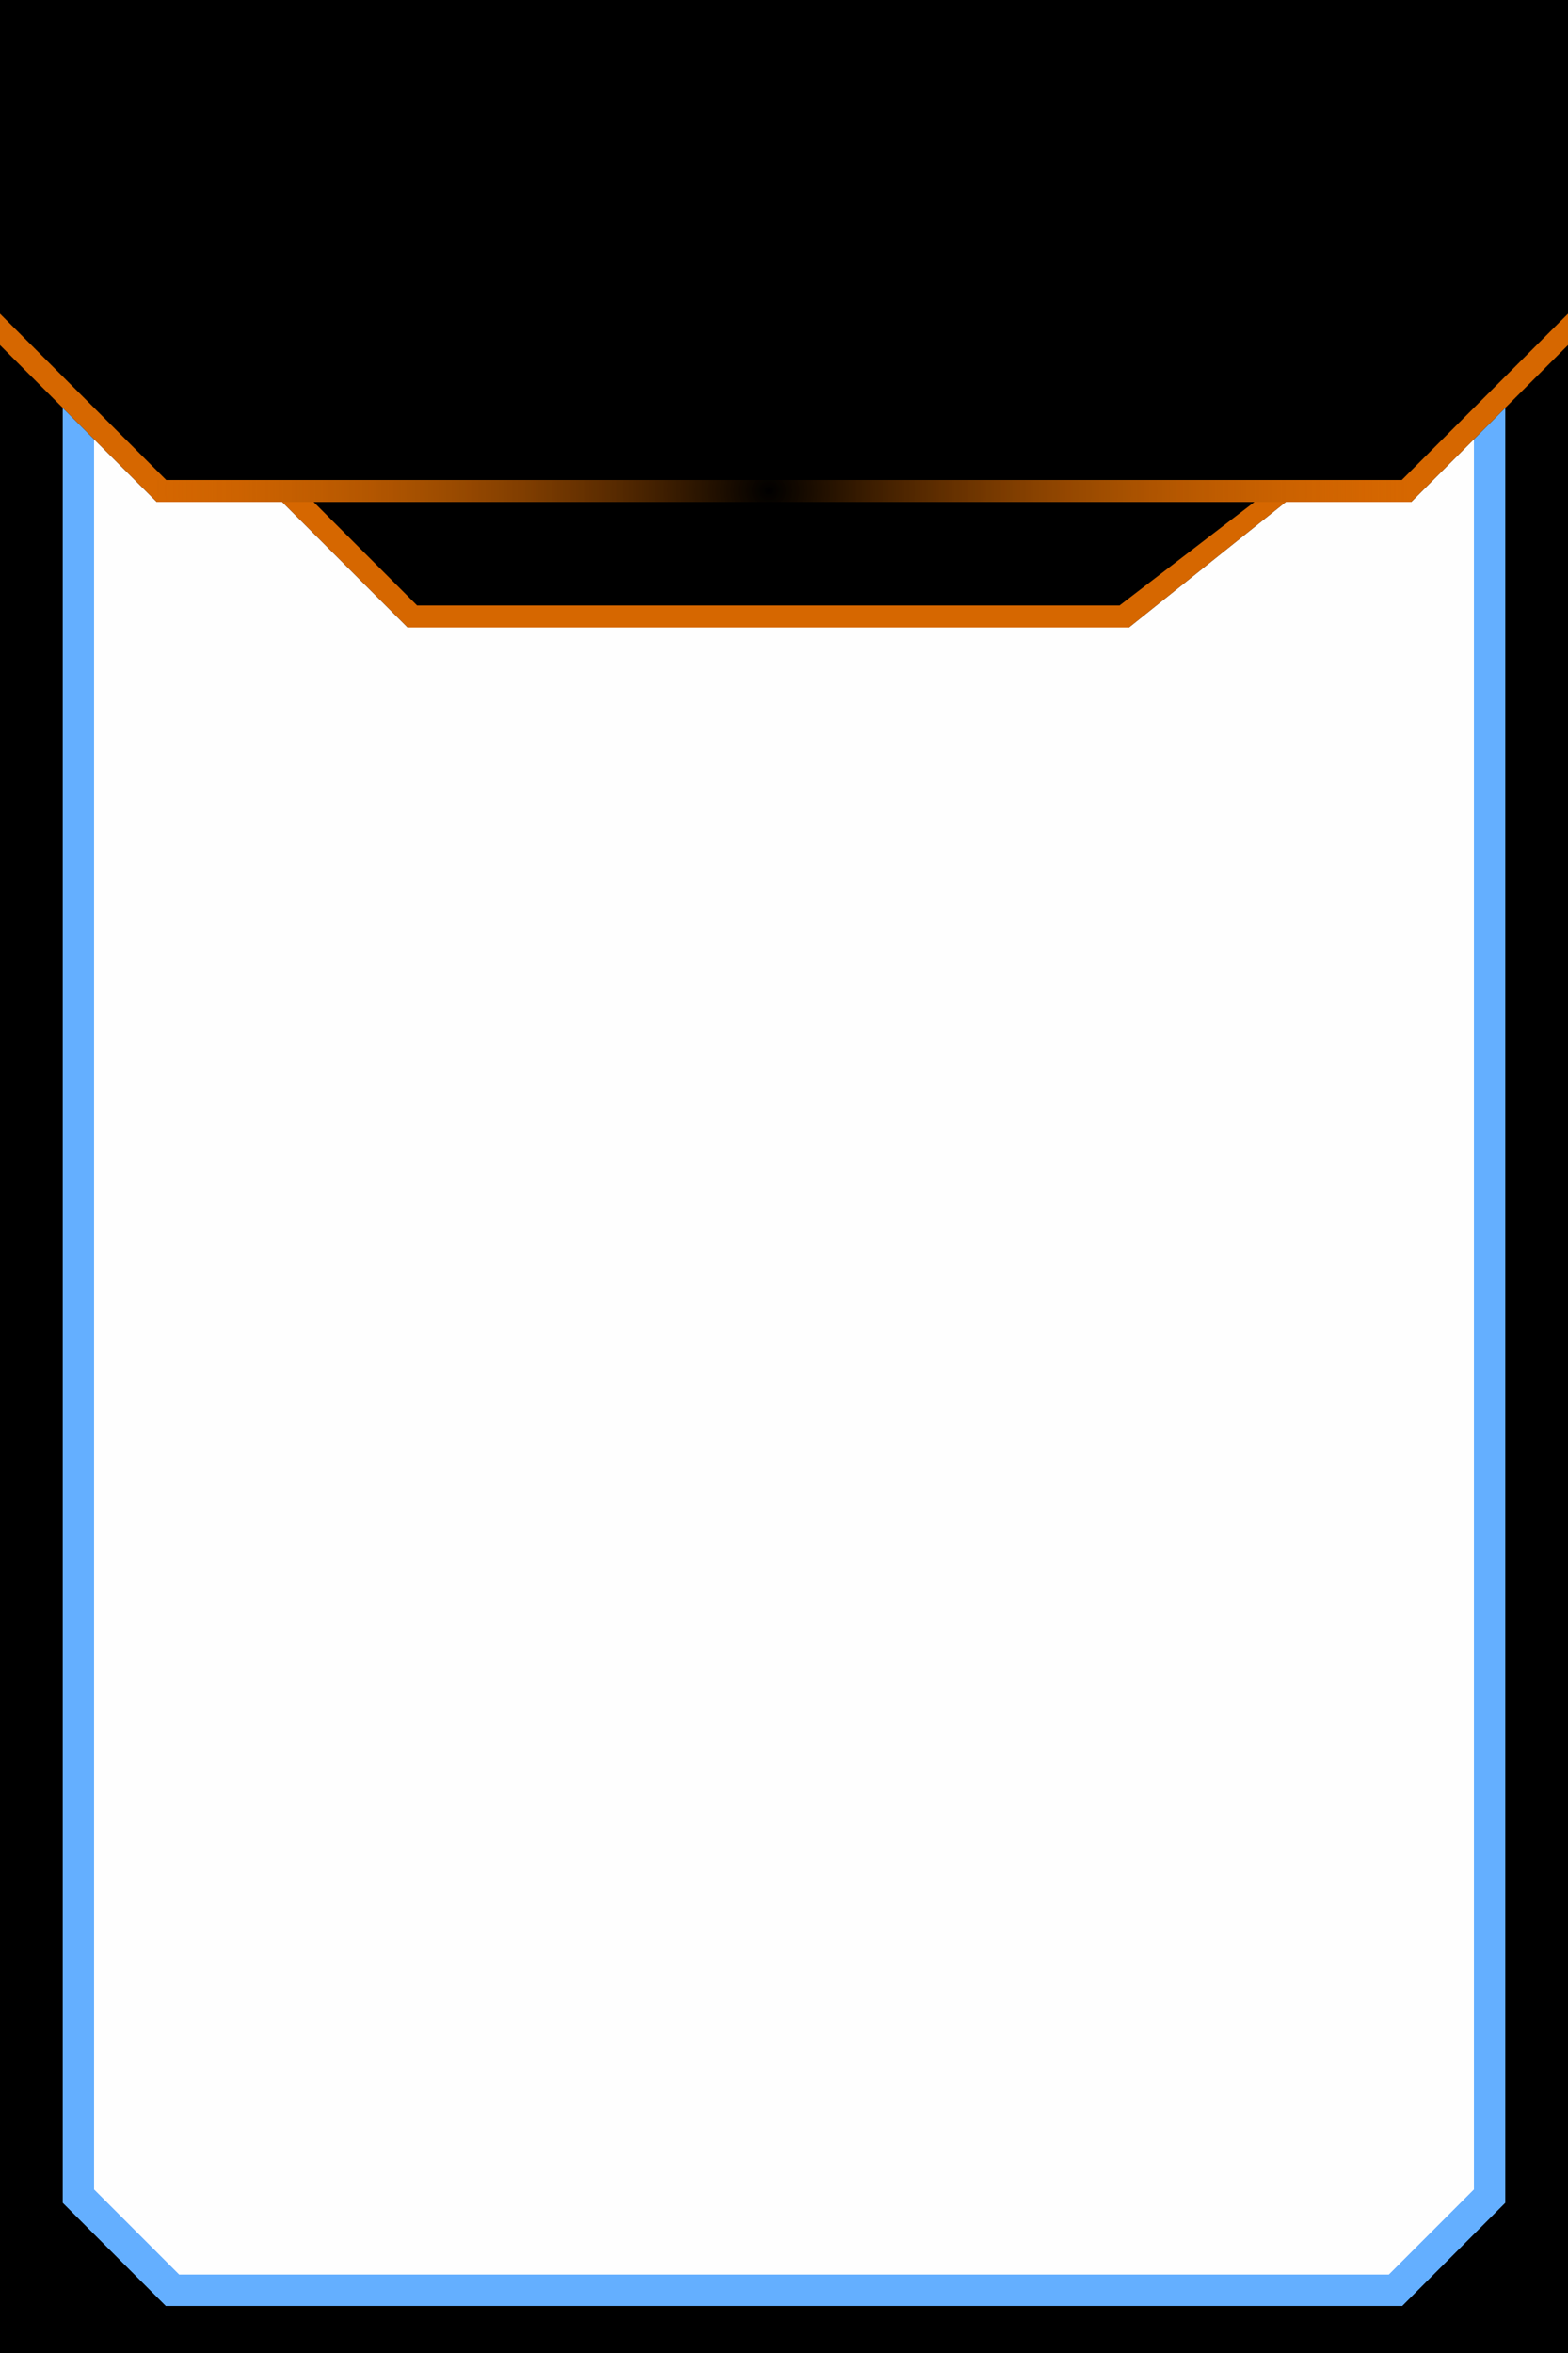 <?xml version="1.0" encoding="UTF-8" standalone="no"?>
<!-- Created with Inkscape (http://www.inkscape.org/) -->

<svg
   width="50mm"
   height="75mm"
   viewBox="0 0 50 75"
   version="1.1"
   id="svg1"
   xml:space="preserve"
   inkscape:version="1.4.2 (ebf0e940d0, 2025-05-08)"
   sodipodi:docname="Agenda_Card.svg"
   xmlns:inkscape="http://www.inkscape.org/namespaces/inkscape"
   xmlns:sodipodi="http://sodipodi.sourceforge.net/DTD/sodipodi-0.dtd"
   xmlns:xlink="http://www.w3.org/1999/xlink"
   xmlns="http://www.w3.org/2000/svg"
   xmlns:svg="http://www.w3.org/2000/svg"><sodipodi:namedview
     id="namedview1"
     pagecolor="#505050"
     bordercolor="#eeeeee"
     borderopacity="1"
     inkscape:showpageshadow="0"
     inkscape:pageopacity="0"
     inkscape:pagecheckerboard="0"
     inkscape:deskcolor="#505050"
     inkscape:document-units="mm"
     inkscape:zoom="2"
     inkscape:cx="81"
     inkscape:cy="94"
     inkscape:window-width="1260"
     inkscape:window-height="653"
     inkscape:window-x="0"
     inkscape:window-y="0"
     inkscape:window-maximized="1"
     inkscape:current-layer="g1" /><defs
     id="defs1"><linearGradient
       id="linearGradient37"
       inkscape:collect="always"><stop
         style="stop-color:#000000;stop-opacity:1;"
         offset="0"
         id="stop37" /><stop
         style="stop-color:#d66700;stop-opacity:0;"
         offset="1"
         id="stop38" /></linearGradient><linearGradient
       id="swatch17"
       inkscape:swatch="solid"><stop
         style="stop-color:#000000;stop-opacity:1;"
         offset="0"
         id="stop17" /></linearGradient><inkscape:path-effect
       effect="bspline"
       id="path-effect3"
       is_visible="true"
       lpeversion="1.3"
       weight="33.333"
       steps="2"
       helper_size="0"
       apply_no_weight="true"
       apply_with_weight="true"
       only_selected="false"
       uniform="false" /><inkscape:path-effect
       effect="bspline"
       id="path-effect2"
       is_visible="true"
       lpeversion="1.3"
       weight="33.333"
       steps="2"
       helper_size="0"
       apply_no_weight="true"
       apply_with_weight="true"
       only_selected="false"
       uniform="false" /><filter
       inkscape:collect="always"
       style="color-interpolation-filters:sRGB"
       id="filter30"
       x="-0.044"
       y="-0.031"
       width="1.087"
       height="1.062"><feGaussianBlur
         inkscape:collect="always"
         stdDeviation="0.608"
         id="feGaussianBlur30" /></filter><filter
       inkscape:collect="always"
       style="color-interpolation-filters:sRGB"
       id="filter31"
       x="-0.141"
       y="-0.101"
       width="1.281"
       height="1.201"><feGaussianBlur
         inkscape:collect="always"
         stdDeviation="2.43"
         id="feGaussianBlur31" /></filter><filter
       inkscape:collect="always"
       style="color-interpolation-filters:sRGB"
       id="filter32"
       x="-0.371"
       y="-0.265"
       width="1.742"
       height="1.53"><feGaussianBlur
         inkscape:collect="always"
         stdDeviation="6.75"
         id="feGaussianBlur32" /></filter><radialGradient
       inkscape:collect="always"
       xlink:href="#linearGradient37"
       id="radialGradient38"
       cx="83.5"
       cy="98.65"
       fx="83.5"
       fy="98.65"
       r="19.5"
       gradientTransform="matrix(1.097,0,0,1.043,-8.081,-4.25)"
       gradientUnits="userSpaceOnUse" /></defs><g
     inkscape:groupmode="layer"
     id="layer3"
     inkscape:label="Card_Frame" /><g
     inkscape:groupmode="layer"
     id="layer4"
     inkscape:label="Card_Main" /><g
     inkscape:label="Card_Flap"
     inkscape:groupmode="layer"
     id="layer1" /><g
     id="g1"
     transform="translate(-59,-83)"><path
       style="opacity:1;fill:#000000;fill-opacity:1;stroke-width:0.265"
       d="m 59,83 h 50 v 75 H 59 Z"
       id="path1"
       sodipodi:nodetypes="ccccc" /><path
       style="opacity:1;fill:#fefefe;fill-opacity:1;fill-rule:nonzero;stroke:#64afff;stroke-width:0.1;stroke-dasharray:none;stroke-opacity:1"
       d="m 61.5,93 v 60 l 3,3 h 39 l 3,-3 V 93 Z"
       id="path4"
       sodipodi:nodetypes="ccccccc"
       inkscape:label="TextAreaWhite" /><path
       style="opacity:1;fill:none;fill-opacity:1;fill-rule:nonzero;stroke:#64afff;stroke-width:1;stroke-dasharray:none;stroke-opacity:1;filter:url(#filter30)"
       d="m 61.5,93 v 60 l 3,3 h 39 l 3,-3 V 93 Z"
       id="path28"
       sodipodi:nodetypes="ccccccc"
       inkscape:label="TextAreaBorder" /><path
       style="opacity:1;fill:none;fill-opacity:1;fill-rule:nonzero;stroke:#64afff;stroke-width:1;stroke-dasharray:none;stroke-opacity:1;filter:url(#filter31)"
       d="m 61.5,93 v 60 l 3,3 h 39 l 3,-3 V 93 Z"
       id="path29"
       sodipodi:nodetypes="ccccccc"
       inkscape:label="TextAreaBorder" /><path
       style="opacity:1;fill:none;fill-opacity:1;fill-rule:nonzero;stroke:#64afff;stroke-width:1;stroke-dasharray:none;stroke-opacity:1;filter:url(#filter32)"
       d="m 61.5,93 v 60 l 3,3 h 39 l 3,-3 V 93 Z"
       id="path30"
       sodipodi:nodetypes="ccccccc"
       inkscape:label="TextAreaBorder" /><path
       style="opacity:1;fill:#000000;fill-opacity:1;stroke-width:0.265"
       d="m 59,83 h 50 V 94 L 104,99 H 100 L 95,103 H 72 L 68,99 H 64 L 59,94 Z"
       id="path3"
       sodipodi:nodetypes="ccccccccccc" /><path
       style="opacity:1;fill:#d66700;fill-opacity:1;fill-rule:nonzero;stroke:none;stroke-width:0.5;stroke-dasharray:none;stroke-opacity:1"
       d="m 59,94 v -1 l 6,6 h -1 z"
       id="path33"
       sodipodi:nodetypes="ccccc" /><path
       style="opacity:1;fill:#d66700;fill-opacity:1;fill-rule:nonzero;stroke:none;stroke-width:0.5;stroke-dasharray:none;stroke-opacity:1"
       d="m 64,99 v -0.7 h 40 V 99 Z"
       id="path34"
       sodipodi:nodetypes="ccccc" /><use
       x="0"
       y="0"
       xlink:href="#path33"
       id="use34"
       transform="matrix(-1,0,0,1,168,-10e-7)" /><path
       style="opacity:1;fill:#d66700;fill-opacity:1;fill-rule:nonzero;stroke:none;stroke-width:0.5;stroke-dasharray:none;stroke-opacity:1"
       d="M 68,99 72,103 h 23 l 5,-4 h -1 L 94.7,102.3 H 72.3 L 69,99 Z"
       id="path38"
       sodipodi:nodetypes="ccccccccc" /><path
       style="opacity:1;fill:url(#radialGradient38);fill-opacity:1;fill-rule:nonzero;stroke:none;stroke-width:0.5;stroke-dasharray:none;stroke-opacity:1"
       d="m 64,99 v -0.7 h 40 V 99 Z"
       id="path37"
       sodipodi:nodetypes="ccccc" /></g></svg>
